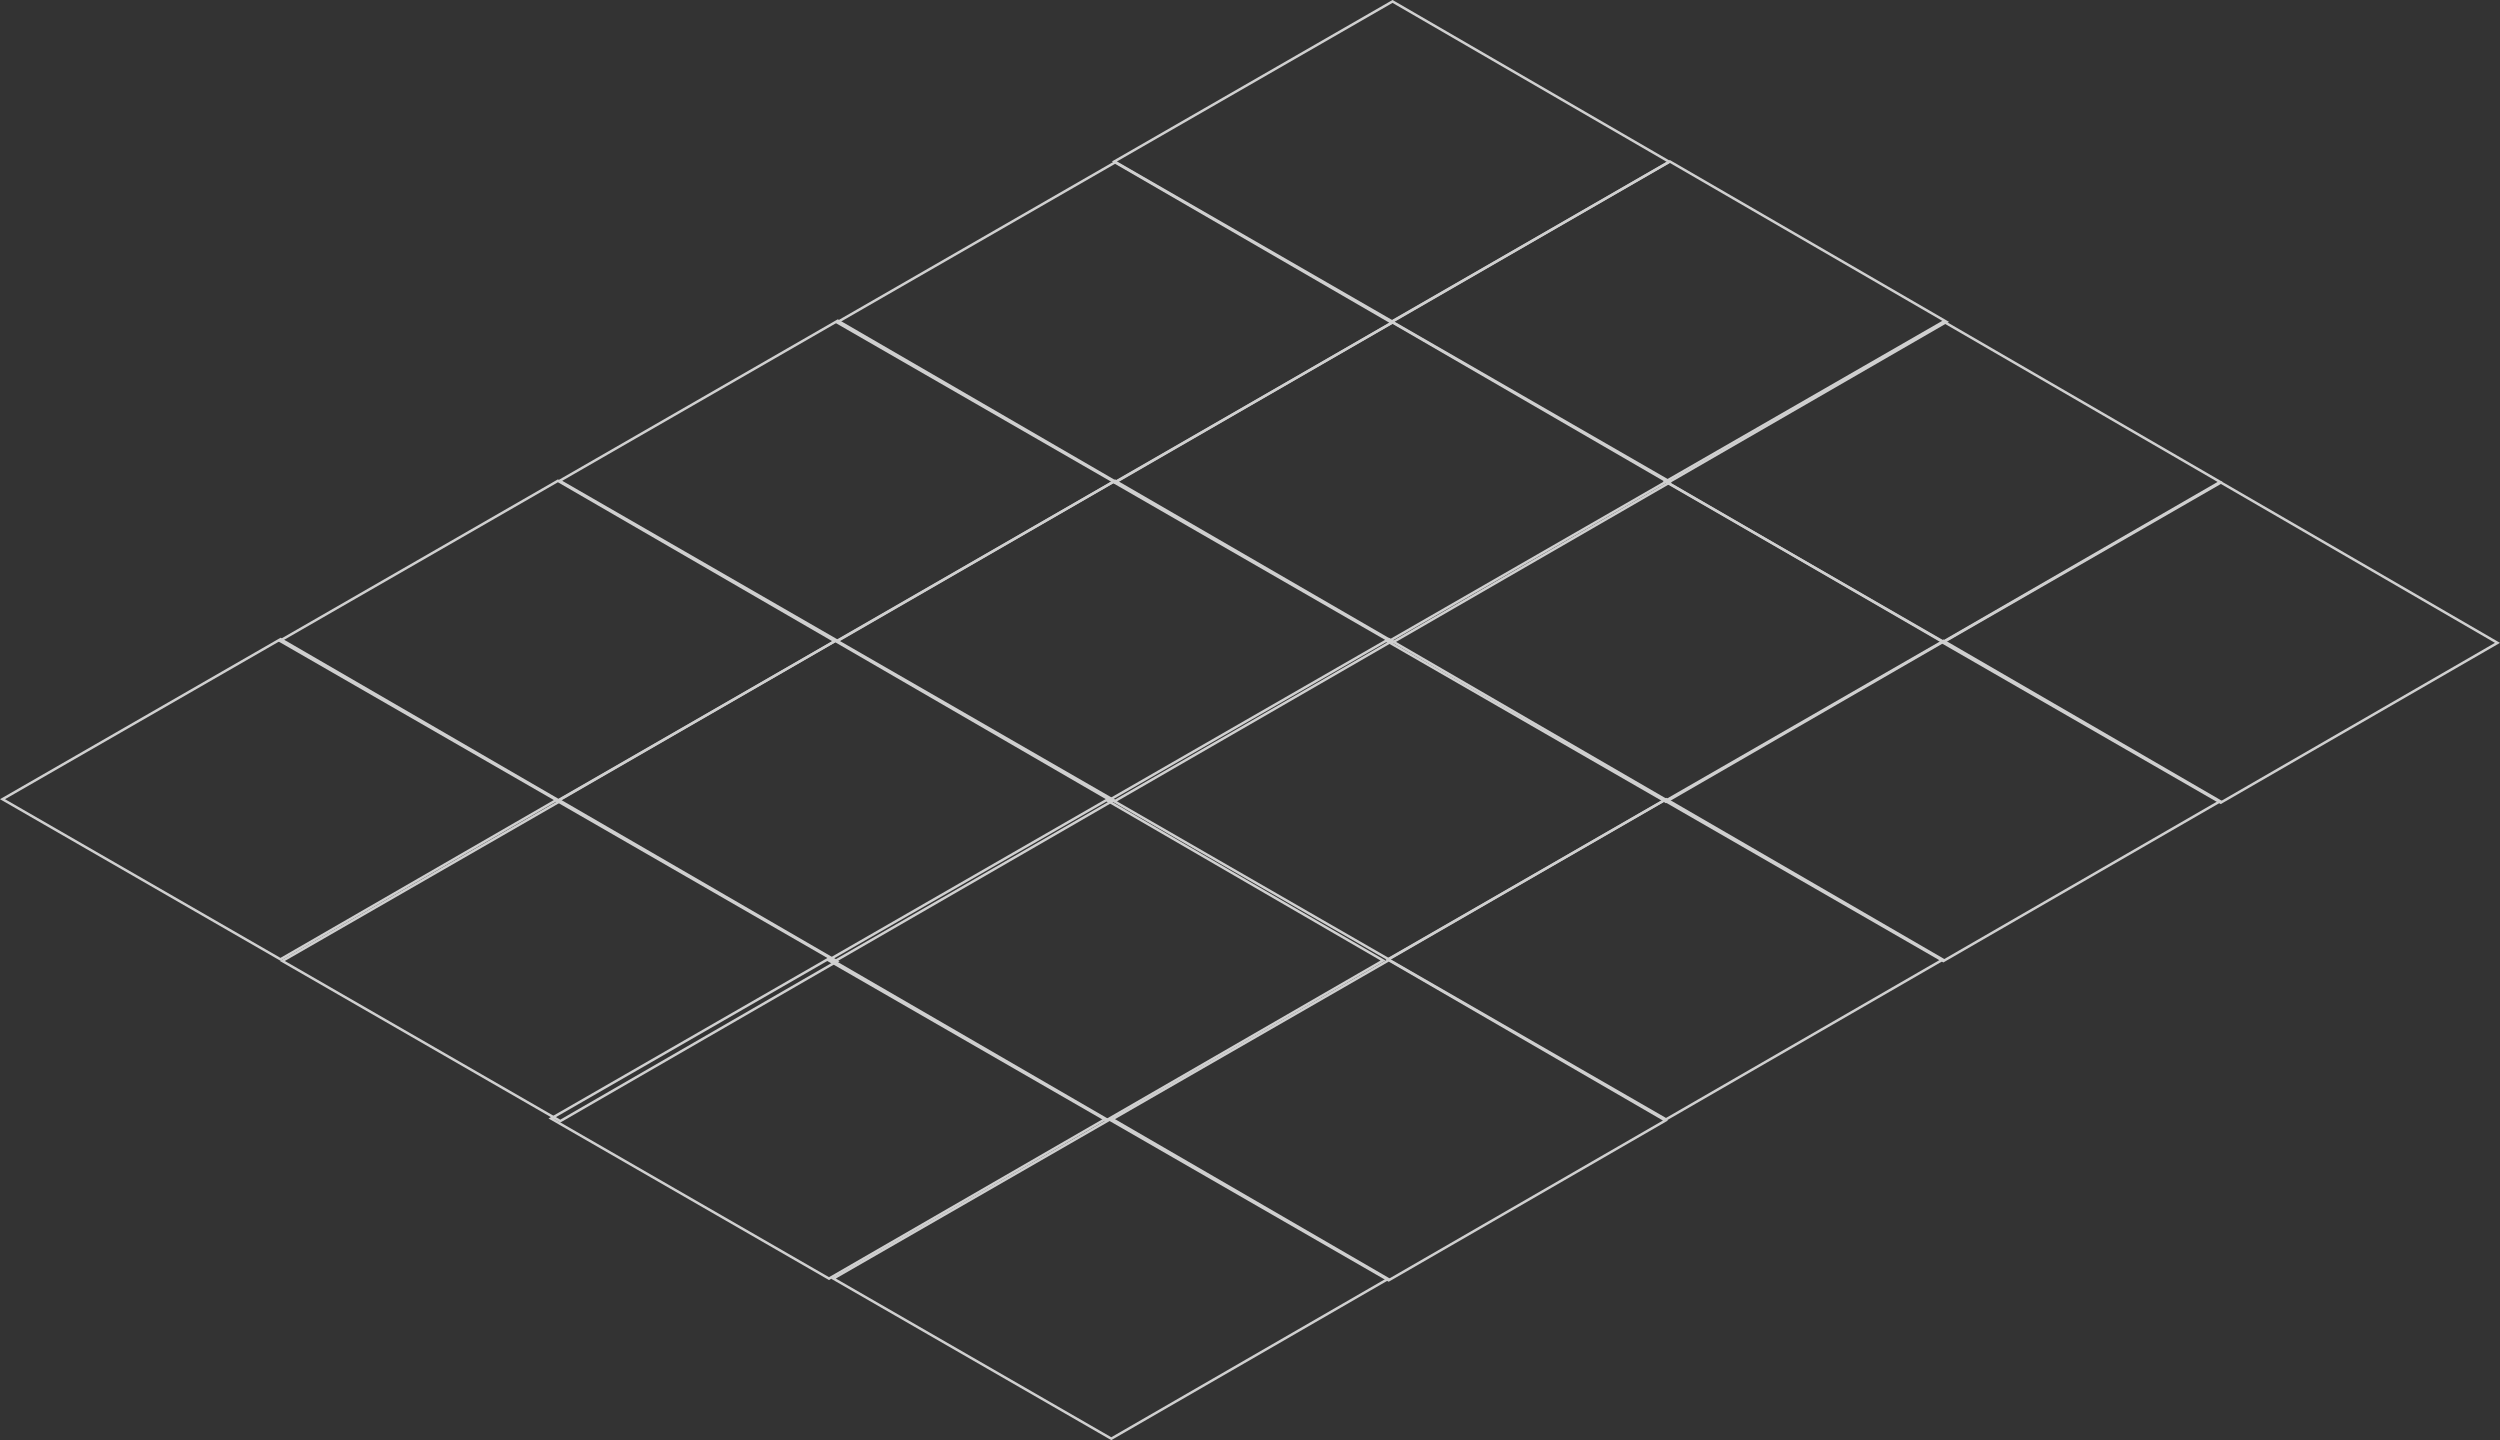 <svg id="Layer_1" data-name="Layer 1" xmlns="http://www.w3.org/2000/svg" viewBox="0 0 996.1 573.81"><rect x="0" y="0" width="996.1" height="573.81" fill="#333333" stroke="none"/><defs><style>.cls-1{opacity:0.82;}.cls-2{fill:none;stroke:#f2f2f2;stroke-miterlimit:10;}</style></defs><g id="Layer_5" data-name="Layer 5"><g class="cls-1"><path class="cls-2" d="M550.06,647,439.24,710.76,550,774.56l110.27-63.67Z" transform="translate(3.3 -264.43)"/><path class="cls-2" d="M439.55,710.1,328.73,773.86l110.75,63.8L549.75,774Z" transform="translate(3.3 -264.43)"/><path class="cls-2" d="M437.57,583.22,326.75,647l110.75,63.8,110.27-63.67Z" transform="translate(3.3 -264.43)"/><path class="cls-2" d="M550.06,519.1,439.24,582.86,550,646.66,660.26,583Z" transform="translate(3.3 -264.43)"/><path class="cls-2" d="M660.57,456.34,549.75,520.1,660.5,583.9l110.28-63.67Z" transform="translate(3.3 -264.43)"/><path class="cls-2" d="M327.06,646.32,216.24,710.08,327,773.88l110.27-63.67Z" transform="translate(3.3 -264.43)"/><path class="cls-2" d="M220,583.56,109.2,647.32l110.74,63.8,110.28-63.67Z" transform="translate(3.3 -264.43)"/><path class="cls-2" d="M771.08,519.78,660.26,583.54,771,647.34l110.28-63.67Z" transform="translate(3.3 -264.43)"/><path class="cls-2" d="M881.59,456.68,770.78,520.44l110.74,63.8L991.8,520.57Z" transform="translate(3.3 -264.43)"/><path class="cls-2" d="M108.51,519.1-2.3,582.86l110.74,63.8L218.72,583Z" transform="translate(3.3 -264.43)"/><path class="cls-2" d="M660.57,582.88,549.75,646.64l110.75,63.8,110.28-63.67Z" transform="translate(3.3 -264.43)"/><path class="cls-2" d="M441,329.12,330.22,392.88,441,456.68,551.24,393Z" transform="translate(3.3 -264.43)"/><path class="cls-2" d="M551.54,392.9q-55.39,31.89-110.81,63.76l110.74,63.8,110.28-63.67Z" transform="translate(3.3 -264.43)"/><path class="cls-2" d="M330.52,392.22,219.71,456l110.74,63.8,110.28-63.67Z" transform="translate(3.3 -264.43)"/><path class="cls-2" d="M441,456,330.22,519.76,441,583.56l110.28-63.67Z" transform="translate(3.3 -264.43)"/><path class="cls-2" d="M219,456,108.21,519.76,219,583.56l110.28-63.67Z" transform="translate(3.3 -264.43)"/><path class="cls-2" d="M329.53,519.78,218.72,583.54l110.74,63.8,110.28-63.67Z" transform="translate(3.3 -264.43)"/><path class="cls-2" d="M551.54,265q-55.39,31.89-110.81,63.76l110.74,63.8,110.28-63.67Z" transform="translate(3.3 -264.43)"/><path class="cls-2" d="M662.05,328.78q-55.39,31.89-110.81,63.76L662,456.34l110.28-63.67Z" transform="translate(3.3 -264.43)"/><path class="cls-2" d="M771.08,392.56,660.26,456.32,771,520.12l110.28-63.67Z" transform="translate(3.3 -264.43)"/></g></g></svg>